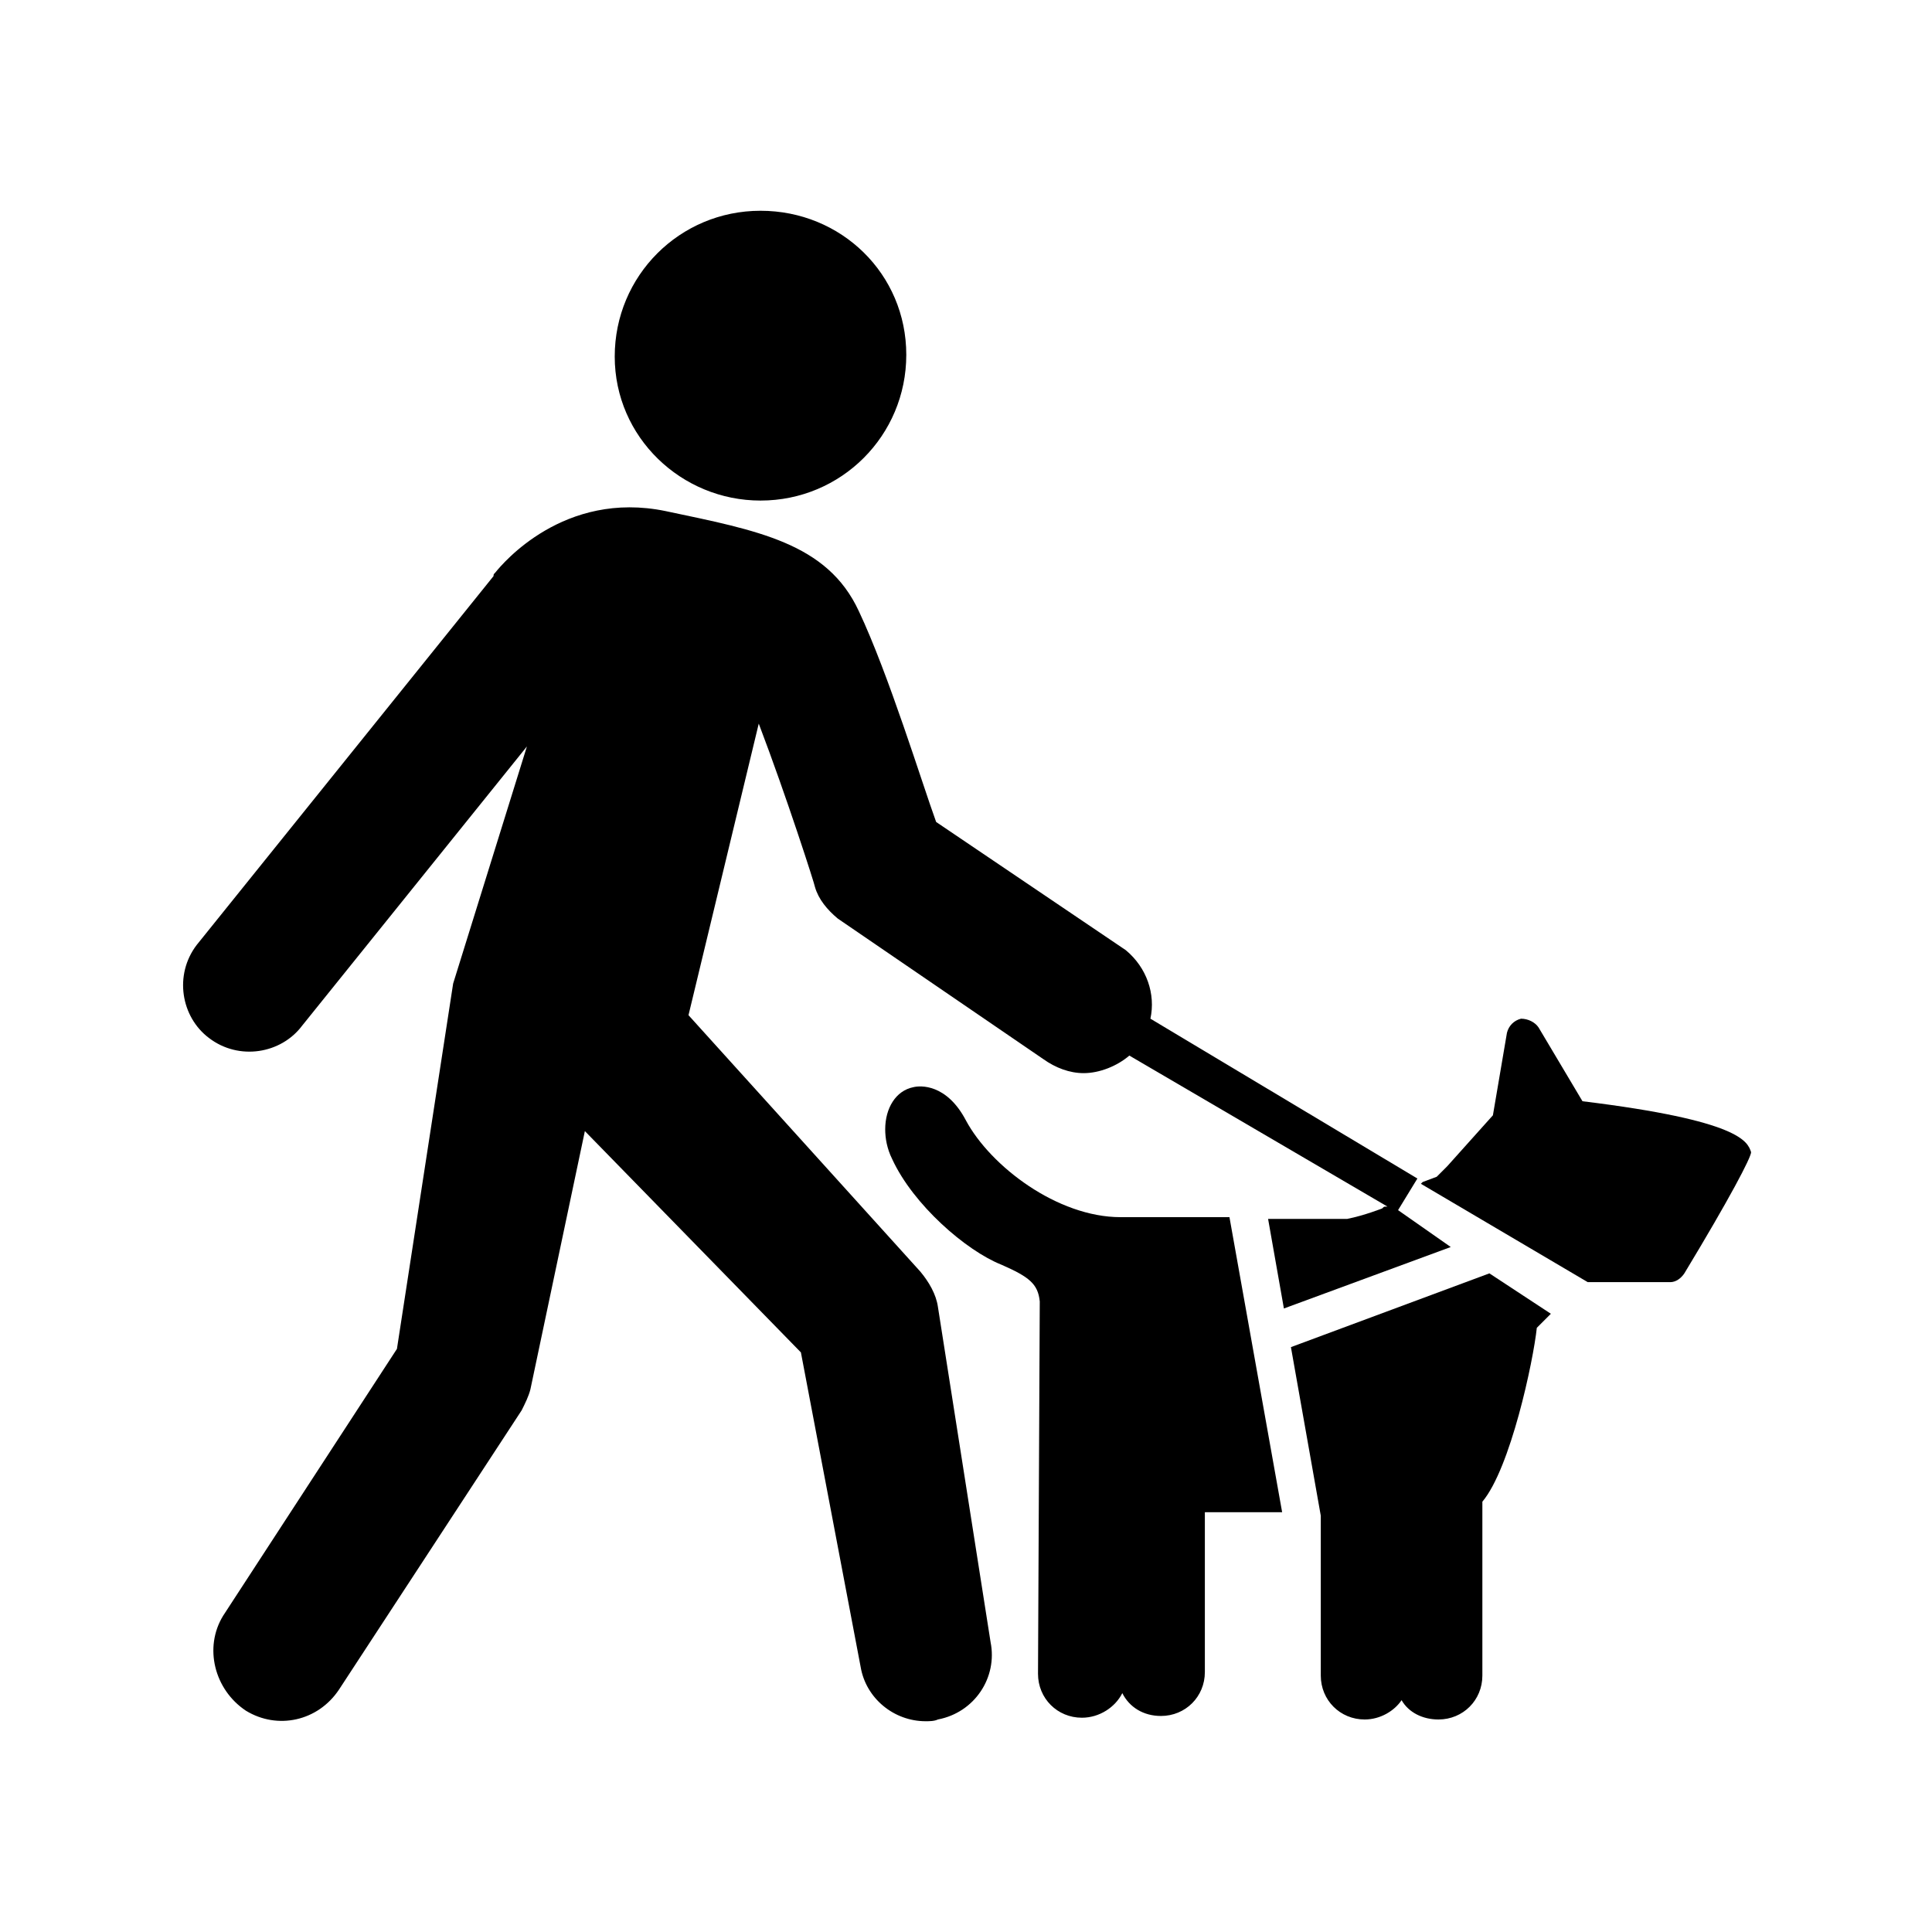 <svg width="110" height="110" version="1.1" id="ds44-icons" xmlns="http://www.w3.org/2000/svg" xmlns:xlink="http://www.w3.org/1999/xlink" x="0px" y="0px"
	 viewBox="0 0 110 110" style="enable-background:new 0 0 110 110;" xml:space="preserve">
<g>
	<path d="M79.6,68.9l1.1-1.8L65.5,58c0.3-1.4-0.2-2.9-1.4-3.9l0,0l-10.8-7.3c-0.8-2.2-2.7-8.4-4.4-12c-1.8-3.9-5.8-4.6-11-5.7
		c-5.8-1.2-9.3,3-9.7,3.5c-0.1,0.1-0.1,0.1-0.1,0.2l-16.9,21c-1.3,1.7-0.9,4.1,0.7,5.3c1.7,1.3,4.1,0.9,5.3-0.7L30,42.5L25.8,56
		l-3.2,20.8L12.7,92c-1.1,1.8-0.5,4.2,1.3,5.4c1.8,1.1,4.1,0.6,5.3-1.2l10.4-15.9c0.2-0.4,0.4-0.8,0.5-1.2l3.1-14.7L45.6,77L49,94.9
		c0.3,1.8,1.9,3.1,3.7,3.1c0.2,0,0.5,0,0.7-0.1c2.1-0.4,3.4-2.4,3-4.4l-3-19.1c-0.1-0.7-0.5-1.4-1-2L39.2,57.8l4-16.6
		c1.6,4.2,3.2,9.2,3.2,9.3c0.2,0.7,0.7,1.3,1.3,1.8l11.7,8c0.7,0.5,1.5,0.8,2.3,0.8c0.9,0,1.9-0.4,2.6-1L79,68.7l-0.1,0
		c-0.1,0-0.1,0-0.2,0.1c0,0-1,0.4-2,0.6h-4.5l0.9,5.1l9.5-3.5L79.6,68.9L79.6,68.9z"/>
	<path d="M63.8,69.3c-3.6,0-7.4-2.9-8.8-5.5c-1.1-2.1-2.6-2-3-1.9c-1,0.2-1.6,1.2-1.6,2.4c0,0.5,0.1,1.1,0.4,1.7
		c1.2,2.6,4.2,5.2,6.2,6c1.6,0.7,2.1,1.1,2.2,2.1l-0.1,21.2c0,1.4,1.1,2.5,2.5,2.5c1,0,1.9-0.6,2.3-1.4c0.4,0.8,1.2,1.3,2.2,1.3
		c1.4,0,2.5-1.1,2.5-2.5v-9.1H73L70,69.3L63.8,69.3L63.8,69.3z"/>
	<path d="M73.5,76.7l1.7,9.6l0,0.2l0,0.2l0,0v8.7c0,1.4,1.1,2.5,2.5,2.5c0.9,0,1.7-0.5,2.1-1.1c0.4,0.7,1.2,1.1,2.1,1.1
		c1.4,0,2.5-1.1,2.5-2.5c0,0,0-8,0-9.9c1.6-1.9,2.9-8,3.1-9.9l0.8-0.8l-3.5-2.3L73.5,76.7L73.5,76.7z"/>
	<path d="M99.7,65.6C99.7,65.6,99.7,65.6,99.7,65.6c-0.2-0.6-0.6-1.8-9.6-2.9l-2.5-4.2c-0.2-0.3-0.6-0.5-1-0.5
		c-0.4,0.1-0.7,0.4-0.8,0.8L85,63.5l-2.6,2.9l-0.6,0.6L81,67.3c0,0,0,0-0.1,0.1l9.5,5.6h4.7c0.3,0,0.6-0.2,0.8-0.5
		C98.5,68.2,99.7,65.9,99.7,65.6L99.7,65.6z"/>
	<path d="M43.3,28.5c4.6,0,8.3-3.7,8.3-8.3S47.9,12,43.3,12s-8.3,3.7-8.3,8.3S38.8,28.5,43.3,28.5L43.3,28.5z"/>
</g>
</svg>
